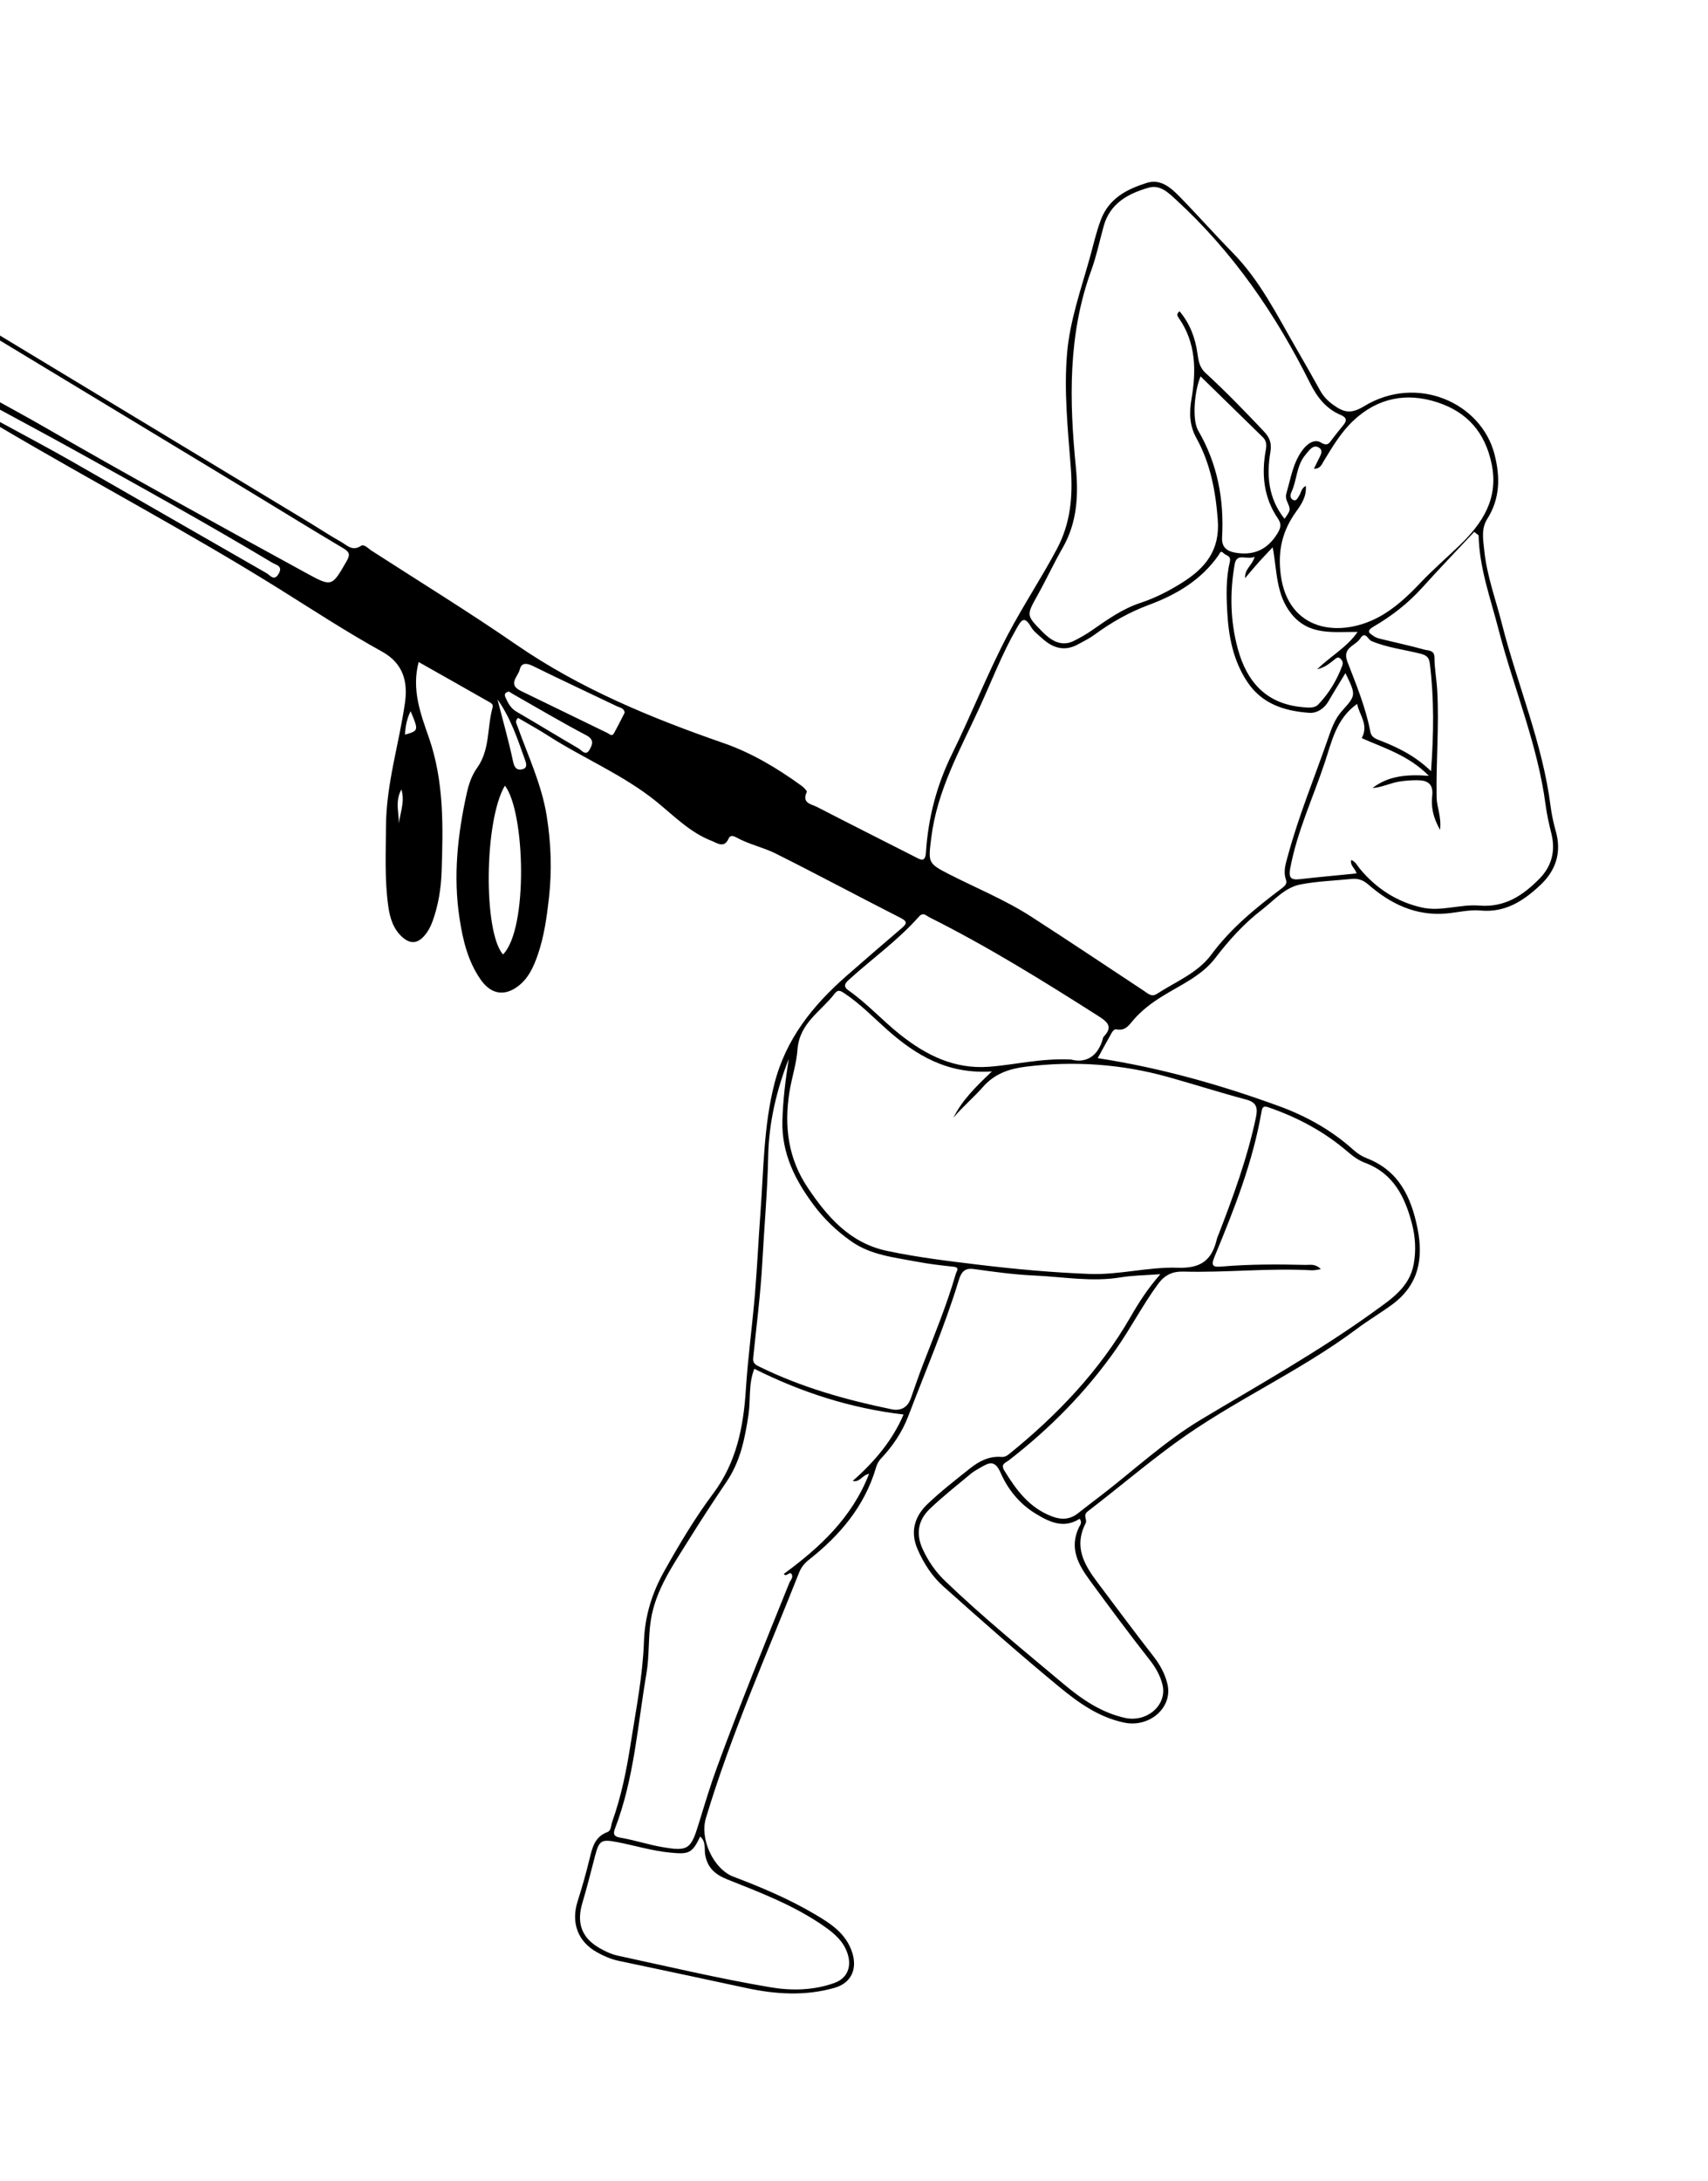 <?xml version="1.0" encoding="utf-8"?>
<!-- Generator: Adobe Illustrator 16.2.1, SVG Export Plug-In . SVG Version: 6.00 Build 0)  -->
<!DOCTYPE svg PUBLIC "-//W3C//DTD SVG 1.1//EN" "http://www.w3.org/Graphics/SVG/1.1/DTD/svg11.dtd">
<svg version="1.1" id="l_x5F_0Tqr9wcyXu60zVUGvl4o8TJfwrywPi6EWA_x5F_kyx9-w_xA0_Image_1_"
	 xmlns="http://www.w3.org/2000/svg" xmlns:xlink="http://www.w3.org/1999/xlink" x="0px" y="0px" width="188px" height="240px"
	 viewBox="0 0 188 240" enable-background="new 0 0 188 240" xml:space="preserve">
<g>
	<path d="M0,36.921c11.253,6.797,22.507,13.593,33.758,20.392c1.265,0.764,2.498,1.583,3.785,2.307
		c0.645,0.364,1.231,1.067,2.173,0.448c0.37-0.243,0.809,0.28,1.176,0.516c5.317,3.428,10.711,6.744,15.917,10.333
		c7.044,4.856,14.822,8.061,22.835,10.842c3.101,1.076,5.919,2.767,8.581,4.694c0.245,0.177,0.632,0.571,0.578,0.686
		c-0.588,1.244,0.517,1.331,1.135,1.65c3.58,1.85,7.183,3.655,10.773,5.484c0.622,0.317,1.135,0.664,1.209-0.501
		c0.244-3.786,1.177-7.376,2.867-10.81c2.134-4.339,3.899-8.865,6.149-13.139c1.683-3.194,3.691-6.221,5.396-9.423
		c1.53-2.871,1.769-5.853,1.527-9.001c-0.321-4.189-0.768-8.403-0.401-12.589c0.312-3.554,1.526-6.969,2.486-10.408
		c0.394-1.41,0.707-2.841,1.229-4.224c0.9-2.378,2.886-3.371,5.057-4.058c1.486-0.47,2.616,0.502,3.571,1.476
		c1.994,2.032,3.879,4.171,5.874,6.202c3.009,3.062,4.881,6.865,6.992,10.516c0.898,1.554,1.79,3.113,2.658,4.683
		c0.359,0.649,0.852,1.137,1.45,1.564c1.106,0.791,1.892,1.035,3.365,0.137c5.813-3.546,12.901-0.397,14.363,5.292
		c0.639,2.485,0.616,4.871-0.81,7.122c-0.679,1.073-0.436,2.305-0.322,3.437c0.278,2.763,1.257,5.374,1.936,8.051
		c1.708,6.731,4.491,13.176,5.369,20.126c0.117,0.926,0.323,1.851,0.575,2.75c0.653,2.324-0.002,4.298-1.688,5.886
		c-1.831,1.724-3.842,3.078-6.606,2.817c-1.231-0.115-2.503,0.217-3.759,0.327c-3.364,0.292-6.142-1.053-8.592-3.189
		c-0.568-0.496-1.126-0.685-1.83-0.613c-1.881,0.191-3.787,0.25-5.635,0.607c-1.729,0.334-2.896,1.751-4.239,2.781
		c-1.974,1.516-3.626,3.342-5.147,5.332c-1.504,1.967-3.84,2.954-5.894,4.237c-1.125,0.703-2.138,1.477-3.016,2.457
		c-0.52,0.58-0.921,1.35-1.95,1.138c-0.312-0.064-0.505,0.337-0.66,0.612c-0.454,0.807-0.895,1.621-1.409,2.554
		c6.945,1.07,13.536,2.938,19.984,5.292c2.996,1.094,5.772,2.649,8.167,4.807c0.442,0.398,0.933,0.708,1.482,0.922
		c3.508,1.368,4.863,4.245,5.562,7.687c0.687,3.384,0.111,6.272-2.791,8.406c-1.262,0.928-2.62,1.726-3.874,2.665
		c-6.345,4.751-13.671,7.941-20.058,12.61c-3.264,2.386-6.351,5.013-9.563,7.472c-0.593,0.455-0.023,0.895-0.243,1.324
		c-1.303,2.542-0.203,4.5,1.351,6.558c2.029,2.688,4.027,5.4,6.104,8.053c0.726,0.926,1.304,1.969,1.561,3.104
		c0.583,2.578-2.001,4.781-4.755,4.211c-2.792-0.578-5.038-2.185-7.134-3.911c-4.352-3.583-8.577-7.322-12.783-11.077
		c-1.236-1.104-2.15-2.513-2.833-4.074c-0.979-2.236-0.051-3.906,1.108-5.007c1.467-1.394,3.076-2.644,4.664-3.906
		c0.996-0.792,2.11-1.374,3.455-1.261c0.337,0.028,0.584-0.105,0.848-0.318c5.303-4.288,9.949-9.155,13.372-15.104
		c0.892-1.55,1.848-3.055,3.273-4.682c-1.682,0.127-3.048,0.129-4.376,0.35c-3.176,0.528-6.316-0.06-9.467-0.2
		c-2.241-0.1-4.477-0.408-6.701-0.719c-1.191-0.167-1.443,0.565-1.703,1.413c-1.546,5.042-3.635,9.881-5.512,14.799
		c-0.663,1.733-1.7,3.277-2.985,4.631c-0.291,0.307-0.451,0.643-0.57,1.046c-1.252,4.218-3.954,7.404-7.331,10.067
		c-0.524,0.414-0.881,0.842-1.115,1.433c-3.548,8.967-7.487,17.783-10.268,27.042c-0.684,2.277,0.825,5.587,3.036,6.428
		c3.066,1.167,6.085,2.436,8.915,4.104c1.748,1.031,3.464,2.107,4.151,4.223c0.595,1.829-0.093,3.375-1.94,3.902
		c-3.232,0.922-6.481,0.718-9.73,0.016c-4.67-1.01-9.345-1.996-14.02-2.984c-0.845-0.178-1.626-0.521-2.37-0.93
		c-2.144-1.18-2.906-3.276-2.159-5.62c0.487-1.53,0.927-3.078,1.306-4.637c0.303-1.245,0.56-2.45,1.958-2.977
		c0.46-0.173,0.401-0.745,0.542-1.139c1.015-2.829,1.594-5.76,2.055-8.723c0.574-3.681,1.308-7.355,1.438-11.075
		c0.099-2.833,0.877-5.35,2.235-7.774c1.646-2.938,3.368-5.841,5.38-8.529c2.575-3.441,3.341-7.331,3.605-11.469
		c0.224-3.5,0.703-6.984,0.999-10.481c0.254-3.01,0.387-6.03,0.612-9.042c0.351-4.695,0.339-9.402,1.513-14.044
		c1.258-4.972,4.213-8.642,7.911-11.895c2.033-1.788,4.087-3.55,6.143-5.311c0.569-0.487,0.6-0.727-0.159-1.112
		c-4.597-2.336-9.142-4.777-13.754-7.082c-1.383-0.691-2.949-1-4.318-1.771c-0.261-0.147-0.661-0.283-0.83,0.101
		c-0.502,1.142-1.232,0.539-1.901,0.277c-2.357-0.92-4.105-2.721-6.01-4.271c-3.662-2.98-8.034-4.767-11.964-7.291
		c-1.085-0.697-2.221-1.316-3.316-1.961c-0.376,0.348-0.176,0.61-0.072,0.902c1.168,3.27,2.678,6.435,3.228,9.898
		c0.475,2.991,0.586,5.988,0.242,9.023c-0.238,2.102-0.524,4.178-1.204,6.173c-0.477,1.4-1.087,2.779-2.379,3.658
		c-1.471,1.001-2.869,0.669-3.94-0.873c-1.42-2.043-1.966-4.402-2.327-6.792c-0.694-4.599-0.2-9.148,0.796-13.658
		c0.223-1.011,0.542-1.988,1.151-2.837c1.438-2.001,1.083-4.455,1.706-6.661c0.097-0.344-0.206-0.485-0.425-0.61
		c-2.562-1.461-5.132-2.909-7.715-4.369c-0.799,3.001,0.206,5.689,1.104,8.254c1.699,4.856,1.589,9.82,1.421,14.799
		c-0.062,1.856-0.358,3.735-1.016,5.524c-0.224,0.607-0.526,1.146-0.939,1.601c-0.711,0.782-1.486,0.861-2.342,0.112
		c-1.063-0.932-1.41-2.222-1.582-3.477c-0.399-2.913-0.262-5.851-0.242-8.792c0.033-4.637,1.439-9.009,2.085-13.518
		c0.322-2.251-0.115-4.323-2.536-5.66c-3.847-2.124-7.541-4.541-11.265-6.869C20.703,58.532,10.209,53.003,0,46.976
		c0-0.182,0-0.362,0-0.543c2.6,1.42,5.223,2.799,7.795,4.267c7.196,4.109,14.369,8.26,21.563,12.373
		c0.371,0.211,0.812,0.925,1.31,0.062c0.501-0.868-0.249-0.952-0.713-1.23c-7.328-4.388-14.802-8.521-22.273-12.656
		c-2.55-1.411-5.12-2.784-7.681-4.174c0-0.272,0-0.544,0-0.816c1.57,0.874,3.152,1.727,4.708,2.624
		c9.599,5.539,19.314,10.869,29.036,16.188c2.796,1.529,2.79,1.47,4.383-1.286c0.402-0.696,0.416-1.013-0.323-1.451
		c-3.403-2.017-6.767-4.102-10.152-6.15C18.437,48.607,9.218,43.037,0,37.465C0,37.283,0,37.103,0,36.921z M148.093,74.061
		c-0.675,1.115-1.295,2.099-1.875,3.107c-0.477,0.829-1.295,1.32-2.113,1.26c-2.709-0.197-5.191-0.957-6.823-3.419
		c-1.546-2.334-2.044-4.959-2.197-7.664c-0.104-1.844-0.15-3.714,0.281-5.531c0.169-0.711-0.43-0.667-0.692-0.952
		c-0.331-0.36-0.407,0.022-0.538,0.209c-1.905,2.736-4.636,4.354-7.669,5.479c-2.169,0.805-4.131,1.918-5.984,3.277
		c-0.572,0.42-1.221,0.737-1.848,1.079c-1.479,0.806-2.765,0.388-3.925-0.67c-0.435-0.396-0.943-0.769-1.227-1.262
		c-0.773-1.35-1.117-0.651-1.609,0.208c-1.607,2.809-2.752,5.83-4.1,8.758c-2.127,4.619-4.646,9.074-5.276,14.282
		c-0.315,2.615-0.416,2.747,1.898,3.928c3.047,1.557,6.235,2.851,9.119,4.71c4.147,2.673,8.246,5.42,12.365,8.137
		c0.443,0.293,0.861,0.739,1.455,0.354c2.071-1.342,4.496-2.295,5.992-4.315c2.159-2.918,4.901-5.146,7.748-7.291
		c0.369-0.277,0.625-0.518,0.464-0.981c-0.318-0.913-0.006-1.785,0.223-2.63c1.18-4.362,2.91-8.538,4.388-12.799
		c0.384-1.107,0.758-2.218,1.553-3.106C149.265,76.487,149.276,76.497,148.093,74.061z M109.178,117.882
		c-4.863,0.33-8.351-1.759-11.569-4.624c-1.51-1.344-2.927-2.811-4.627-3.945c-0.433-0.288-0.729-0.495-1.112,0.009
		c-1.489,1.958-3.88,3.221-4.09,6.161c-0.111,1.56-0.647,3.126-0.895,4.721c-0.584,3.755-0.128,7.263,2.015,10.459
		c2.165,3.23,4.652,6.095,8.699,6.958c3.333,0.71,6.713,1.119,10.099,1.527c4.075,0.492,8.156,0.863,12.251,1.017
		c3.25,0.122,6.479-0.796,9.689-0.683c2.618,0.092,3.766-0.887,4.304-3.167c0.041-0.172,0.123-0.334,0.187-0.5
		c1.625-4.207,3.176-8.436,4.109-12.867c0.215-1.022,0.112-1.655-1.073-1.97c-2.888-0.767-5.735-1.684-8.614-2.486
		c-5.13-1.43-10.343-1.785-15.631-1.133c-1.834,0.227-3.444,0.771-4.727,2.233c-1.025,1.169-2.236,2.178-3.248,3.38
		C105.897,121.053,107.389,119.583,109.178,117.882z M141.386,57.083c0.709-0.989,0.693-0.981,0.251-1.995
		c-0.101-0.23-0.122-0.55-0.05-0.791c0.493-1.661,0.725-3.413,1.837-4.853c0.538-0.696,1.307-1.157,1.964-0.757
		c0.784,0.477,0.937,0.028,1.266-0.393c0.387-0.496,0.768-0.999,1.175-1.479c0.456-0.537,0.426-0.871-0.281-1.171
		c-1.607-0.683-2.59-1.966-3.356-3.504c-3.756-7.543-8.465-14.4-14.709-20.129c-0.864-0.793-1.777-1.729-3.059-1.359
		c-2.255,0.65-4.252,1.715-4.946,4.24c-0.449,1.634-0.798,3.304-1.375,4.891c-2.557,7.044-2.407,14.273-1.687,21.572
		c0.302,3.07,0.167,6.108-1.443,8.909c-0.982,1.71-1.812,3.509-2.772,5.233c-1.229,2.207-1.257,2.193,0.522,3.999
		c0.221,0.225,0.455,0.442,0.705,0.634c0.84,0.643,1.763,0.882,2.751,0.392c0.68-0.337,1.35-0.713,1.973-1.146
		c1.701-1.182,3.393-2.393,5.378-3.046c1.631-0.536,3.125-1.306,4.571-2.212c2.555-1.603,4.193-3.555,3.941-6.909
		c-0.241-3.196-0.81-6.214-2.36-9.019c-0.76-1.375-0.794-2.783-0.533-4.307c0.532-3.104,0.508-6.163-1.406-8.901
		c-0.152-0.217-0.28-0.456,0.093-0.733c1.126,1.343,1.721,2.897,1.96,4.599c0.113,0.808,0.22,1.567,0.885,2.176
		c2.236,2.05,4.343,4.231,6.43,6.435c0.652,0.687,0.883,1.302,0.72,2.276C139.397,52.318,139.6,54.826,141.386,57.083z
		 M145.385,139.64c-0.462,0.062-0.728,0.14-0.987,0.125c-4.711-0.265-9.413,0.269-14.121,0.142c-1.226-0.034-2.069,0.352-2.84,1.405
		c-1.677,2.291-2.973,4.816-4.595,7.13c-3.287,4.69-7.269,8.722-11.794,12.226c-0.347,0.269-0.947,0.398-0.503,1.125
		c1.308,2.141,2.753,4.097,5.223,5.042c1.059,0.404,1.997,0.37,2.897-0.346c0.81-0.644,1.638-1.265,2.458-1.895
		c3.675-2.821,7.067-6.006,11.069-8.405c6.426-3.852,12.977-7.506,19.064-11.902c1.903-1.375,3.893-2.665,4.354-5.213
		c0.267-1.479,0.184-2.977-0.193-4.426c-0.77-2.957-2.037-5.546-5.175-6.713c-0.705-0.262-1.325-0.718-1.915-1.225
		c-2.546-2.189-5.456-3.746-8.623-4.847c-0.483-0.167-0.737-0.207-0.841,0.402c-0.956,5.59-3.031,10.825-5.189,16.025
		c-0.429,1.036-0.11,1.138,0.795,1.06c3.072-0.26,6.151-0.256,9.23-0.179C144.207,139.183,144.781,139.01,145.385,139.64z
		 M93.859,162.937c2.404-2.114,4.373-4.447,5.596-7.305c-5.828-0.687-11.256-2.441-16.426-5.031
		c-0.668,1.671-0.392,3.406-0.646,5.079c-0.392,2.59-0.887,5.092-2.387,7.312c-1.429,2.113-2.826,4.249-4.173,6.415
		c-1.723,2.771-3.643,5.484-4.176,8.792c-0.314,1.95-0.158,3.979-0.492,5.924c-0.98,5.714-1.347,11.558-3.456,17.046
		c-0.188,0.488-0.237,0.881,0.553,1.015c1.536,0.258,3.031,0.756,4.565,1.026c2.925,0.516,3.227,0.274,4.094-2.564
		c0.641-2.095,1.274-4.197,2.028-6.253c2.492-6.798,5.223-13.503,7.934-20.217c0.122-0.301,0.478-0.616,0.261-0.98
		c-0.225-0.377-0.581,0.393-0.863-0.023c3.964-2.915,7.5-6.163,9.392-11.019C94.876,162.297,94.67,163.125,93.859,162.937z
		 M162.752,58.896c-0.163-0.125-0.325-0.25-0.487-0.375c-1.906,2.039-3.842,4.05-5.709,6.123c-1.557,1.728-3.372,3.137-5.355,4.291
		c-0.93,0.541-0.399,0.763,0.007,1.057c0.274,0.198,0.649,0.274,0.991,0.358c1.515,0.374,3.044,0.697,4.546,1.116
		c0.441,0.124,1.145,0.042,1.146,0.857c0.001,1.218,0.235,2.417,0.305,3.636c0.224,3.935-0.143,7.861-0.065,11.793
		c0.021,1.082,0.545,2.094,0.376,3.553c-0.785-1.383-0.996-2.555-0.864-3.734c0.157-1.396-0.576-1.734-1.716-1.727
		c-0.627,0.004-1.247,0.043-1.878,0.143c-1.021,0.161-1.949,0.65-2.983,0.719c1.77-1.366,3.841-1.523,6.212-1.344
		c-2.259-2.295-5.051-3.089-7.391-4.152c0.806-1.514-0.289-2.556-0.506-3.765c-2.31,1.633-2.788,4.128-3.557,6.437
		c-1.295,3.891-3.063,7.628-3.818,11.7c-0.175,0.94,0.059,1.262,1.013,1.154c2.084-0.235,4.173-0.424,6.291-0.635
		c-0.123-0.559-0.741-0.862-0.58-1.481c0.478,0.177,0.66,0.613,0.936,0.946c1.806,2.182,4.08,3.66,6.832,4.282
		c2.105,0.476,4.226-0.384,6.321-0.213c2.824,0.229,4.826-1.123,6.631-2.958c1.347-1.369,1.783-3.047,1.314-4.949
		c-0.256-1.039-0.499-2.09-0.637-3.15c-0.873-6.681-3.524-12.889-5.192-19.359C164.052,65.795,162.825,62.481,162.752,58.896z
		 M143.732,53.458c0.095,1.167-0.484,2.026-1.041,2.796c-1.544,2.138-2.075,4.343-1.711,7.046c0.823,6.13,6.423,6.935,10.788,4.589
		c1.748-0.939,3.206-2.319,4.583-3.77c1.369-1.441,2.878-2.744,4.308-4.121c2.497-2.405,4.318-5.113,3.527-8.948
		c-0.719-3.483-2.691-5.713-5.979-6.786c-3.426-1.116-6.569-0.478-9.222,1.998c-1.354,1.265-2.308,2.872-3.268,4.449
		c-0.25,0.41-0.397,0.884-1.094,0.854c0.162-0.326,0.286-0.551,0.389-0.786c0.225-0.512,0.77-1.182,0.14-1.546
		c-0.618-0.357-1.043,0.303-1.475,0.822c-1.006,1.21-0.908,2.788-1.54,4.11c-0.135,0.281-0.135,0.691,0.194,0.839
		c0.387,0.176,0.497-0.226,0.672-0.479C143.229,54.203,143.209,53.73,143.732,53.458z M86.819,116.502
		c-1.35,3.446-2.19,7.02-2.265,10.696c-0.08,3.885-0.432,7.749-0.642,11.622c-0.192,3.542-0.65,7.071-1.011,10.604
		c-0.062,0.603,0.329,0.77,0.742,0.972c4.602,2.258,9.492,3.627,14.486,4.659c0.981,0.203,1.757-0.166,2.118-1.181
		c0.447-1.257,0.873-2.523,1.354-3.768c1.269-3.284,2.618-6.539,3.595-9.928c0.102-0.354,0.51-0.731-0.285-0.813
		c-1.335-0.139-2.674-0.298-3.992-0.549c-2.49-0.475-5.06-0.716-7.228-2.246c-1.56-1.102-2.934-2.399-4.08-3.926
		c-2.079-2.772-3.591-5.732-3.492-9.353C86.183,121,86.466,118.754,86.819,116.502z M118.835,167.103
		c-1.778,1.137-3.361,0.348-4.912-0.607c-1.743-1.073-3.004-2.664-3.787-4.455c-0.665-1.522-1.348-1.065-2.261-0.543
		c-0.35,0.199-0.709,0.396-1.016,0.653c-1.52,1.27-3.084,2.495-4.513,3.86c-1.282,1.225-1.562,2.734-0.792,4.418
		c0.606,1.324,1.421,2.504,2.452,3.495c4.162,4,8.642,7.642,13.057,11.351c1.972,1.656,4.137,3.152,6.756,3.734
		c2.415,0.536,4.675-1.4,4.139-3.641c-0.236-0.983-0.758-1.906-1.396-2.716c-2.248-2.858-4.409-5.778-6.561-8.709
		c-1.337-1.82-2.32-3.595-1.248-5.889C118.866,167.818,119.162,167.524,118.835,167.103z M77.073,202.063
		c-0.896,1.865-1.247,1.966-3.287,1.772c-2.017-0.192-3.937-0.795-5.908-1.168c-1.674-0.317-1.931-0.192-2.38,1.523
		c-0.452,1.725-0.879,3.458-1.392,5.164c-0.654,2.178-0.12,3.799,1.812,4.941c0.644,0.38,1.357,0.717,2.082,0.874
		c5.584,1.211,11.153,2.522,16.782,3.478c2.301,0.391,4.772,0.36,7.08-0.481c1.375-0.501,1.889-1.73,1.45-3.154
		c-0.427-1.382-1.444-2.261-2.551-3.037c-3.283-2.304-7.003-3.723-10.695-5.191c-1.28-0.509-2.198-1.229-2.452-2.742
		C77.511,203.428,77.733,202.653,77.073,202.063z M117.88,116.572c1.564,0.418,2.972-0.243,3.532-2.365
		c0.011-0.043,0.019-0.096,0.048-0.125c0.971-0.993,0.629-1.532-0.478-2.237c-6.089-3.875-12.214-7.684-18.677-10.916
		c-0.372-0.187-0.688-0.607-1.158-0.076c-2.315,2.616-5.173,4.638-7.745,6.975c-0.498,0.452-0.541,0.767,0.011,1.154
		c2.039,1.432,3.71,3.294,5.651,4.837c2.848,2.263,5.953,3.827,9.751,3.554C111.683,117.167,114.495,116.419,117.88,116.572z
		 M138.094,61.265c-0.86,0.387-1.962-0.498-2.192,0.81c-0.551,3.137-0.488,6.289,0.359,9.36c0.988,3.578,3.095,5.998,7.07,6.365
		c0.673,0.062,1.35,0.148,1.771-0.29c1.188-1.234,2.062-2.698,2.657-4.317c0.113-0.309-0.05-0.572-0.223-0.735
		c-0.301-0.282-0.564,0.052-0.778,0.213c-0.479,0.36-0.925,0.763-1.782,0.965c1.549-1.494,3.28-2.415,4.459-4.108
		c-2.693-0.027-5.316,0.427-7.261-1.952c-1.763-2.157-1.594-4.804-2.092-7.357c-0.562,0.598-1.06,1.109-1.535,1.64
		c-0.477,0.533-0.931,1.085-1.499,1.751C136.986,62.58,137.828,62.235,138.094,61.265z M132.146,41.409
		c-0.68,1.621-0.953,4.782-0.257,5.973c2.127,3.649,2.857,7.58,2.626,11.737c-0.065,1.172,0.612,1.573,1.623,1.718
		c1.938,0.279,3.375-0.41,4.426-2.076c0.379-0.601,0.537-1.062,0.115-1.679c-1.595-2.33-1.849-4.909-1.346-7.613
		c0.097-0.521,0.066-0.976-0.337-1.368C136.706,45.871,134.422,43.634,132.146,41.409z M157.514,84.85
		c0.302-4.141,0.342-7.96-0.124-11.777c-0.083-0.684-0.291-0.958-1.01-1.142c-1.81-0.462-3.688-0.665-5.431-1.403
		c-0.38-0.161-0.67-1.161-1.227-0.278c-0.513,0.813-2.023,0.981-1.418,2.546c0.979,2.53,2.024,5.05,2.535,7.736
		c0.103,0.54,0.518,0.73,0.918,0.884C153.801,82.199,155.751,83.139,157.514,84.85z M55.574,86.44
		c-2.286,3.848-2.386,16.105-0.208,18.574C58.161,102.204,57.8,89.299,55.574,86.44z M68.759,78.411
		c-0.057-0.508-0.531-0.549-0.856-0.706c-3.073-1.477-6.167-2.911-9.224-4.418c-0.705-0.348-1.289-0.405-1.473,0.386
		c-0.173,0.742-1.361,1.625,0.105,2.334c3.191,1.543,6.375,3.102,9.564,4.647c0.211,0.103,0.478,0.413,0.684,0.052
		C67.98,79.967,68.351,79.199,68.759,78.411z M56.011,76.086c-0.403,0.102-0.547,0.272-0.361,0.672
		c0.283,0.612,0.565,1.176,1.202,1.545c2.29,1.328,4.545,2.714,6.833,4.045c0.347,0.203,0.787,0.868,1.195,0.156
		c0.317-0.552,0.589-1.114-0.357-1.611c-2.731-1.435-5.387-3.014-8.073-4.538C56.296,76.268,56.148,76.17,56.011,76.086z
		 M54.757,76.951c0.586,2.286,1.237,4.559,1.724,6.867c0.157,0.745,0.494,0.968,1.06,0.808c0.601-0.17,0.337-0.772,0.212-1.123
		C56.946,81.24,56.186,78.955,54.757,76.951z M45.197,78.248c-0.429,0.858-0.572,1.693-0.622,2.581
		C46.09,80.39,46.09,80.39,45.197,78.248z M44.183,86.86c-0.812,1.45-0.134,2.855-0.308,4.203
		C43.891,89.705,44.642,88.396,44.183,86.86z"/>
</g>
</svg>
